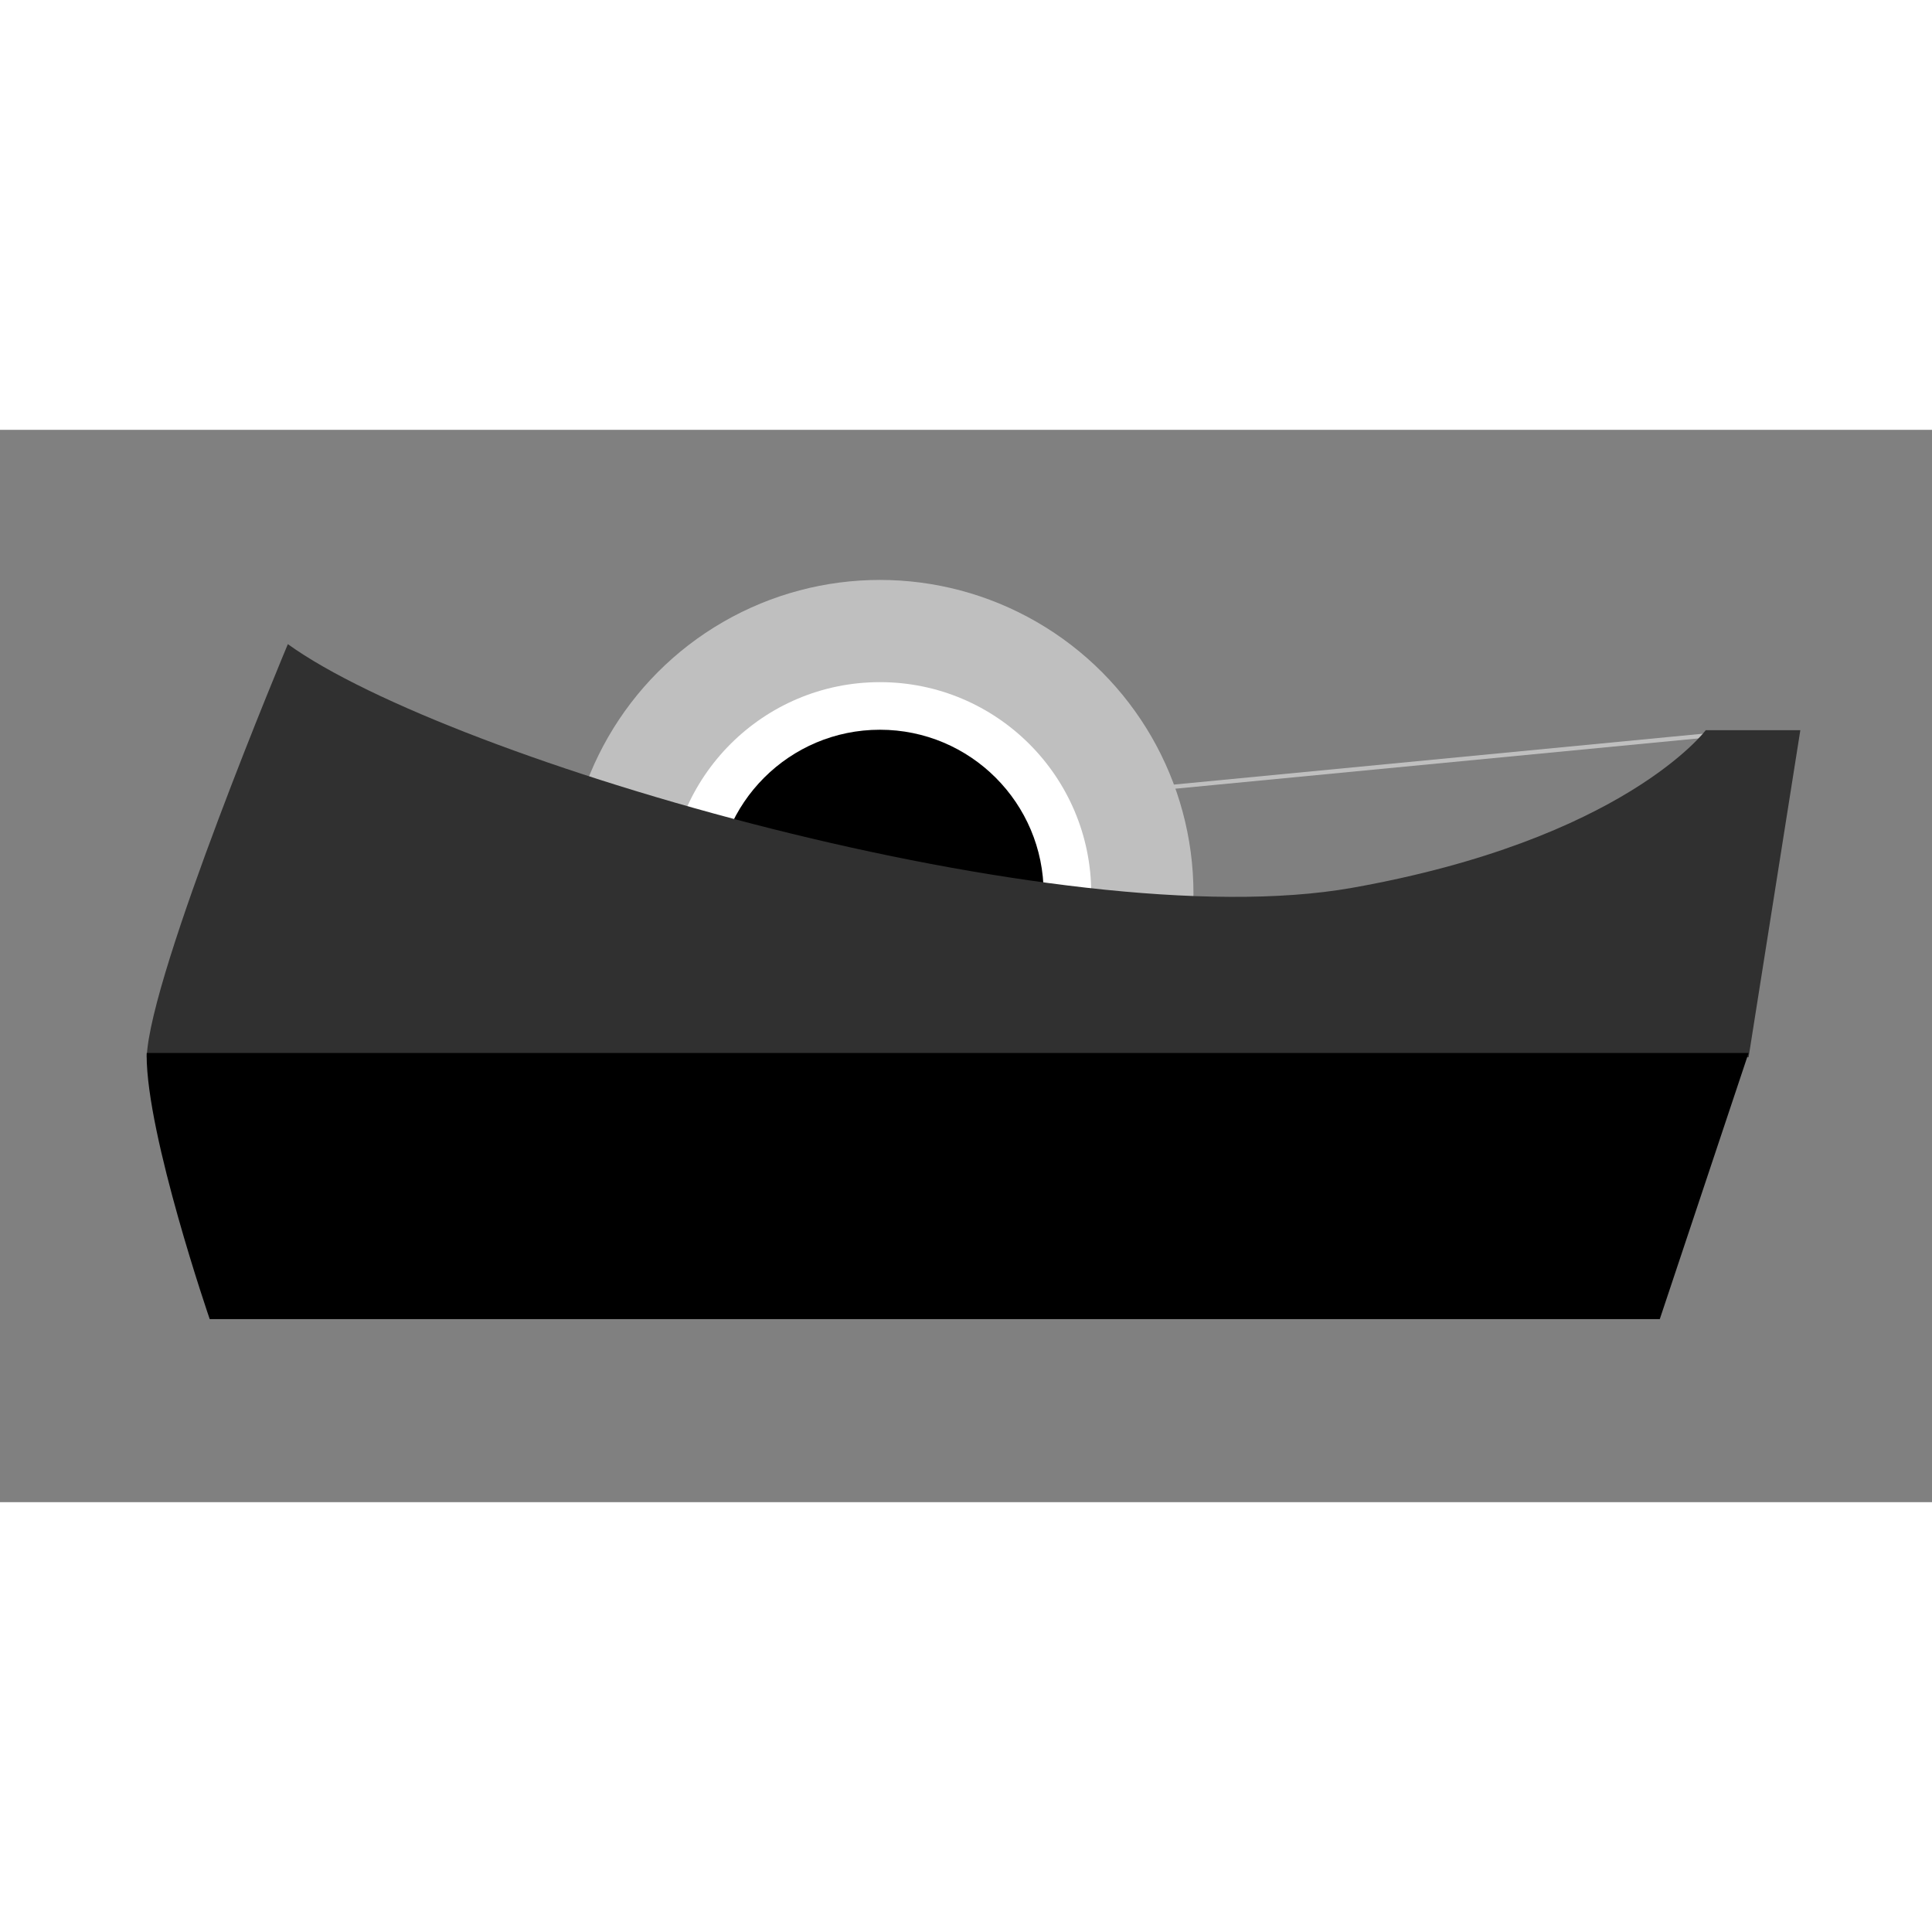 <?xml version="1.0"?>
<svg width="150px" height="150px"  xmlns:rdf="http://www.w3.org/1999/02/22-rdf-syntax-ns#" xmlns="http://www.w3.org/2000/svg" xmlns:cc="http://web.resource.org/cc/" xmlns:xlink="http://www.w3.org/1999/xlink" xmlns:dc="http://purl.org/dc/elements/1.1/" xmlns:svg="http://www.w3.org/2000/svg" id="Layer_1" xml:space="preserve" viewBox="0 0 645 358" y="0px" version="1.1" enable-background="new 0 0 645 358" x="0px">
<rect x="0" y="0" width="645" height="358" fill="#808080" stroke="none"/>
<line stroke-width="1.415" x1="391.31" x2="573.4" stroke="#BFBFBF" y1="119.2" y2="101.69" fill="none"/>
<circle cy="154.79" cx="293.76" r="104.68" fill="#BFBFBF"/>
<circle cy="154.79" cx="293.76" r="70.554" fill="#fff"/>
<circle cy="154.79" cx="293.76" r="54.666"/>
<path d="m583.77 209.46l17.272-109.18h-31.582s-27.319 36.523-118.14 52.635c-96.32 17.08-301.32-42.48-355.22-81.366 0 0-46.111 109.91-47.114 137.91h534.78z" fill="#303030"/>
<path d="m48.982 208.04c-0.009 0.257-0.023 0.522-0.023 0.766 0 26.903 21.054 88.076 21.054 88.076h484.11l29.643-88.842h-534.78z"/>
</svg>
